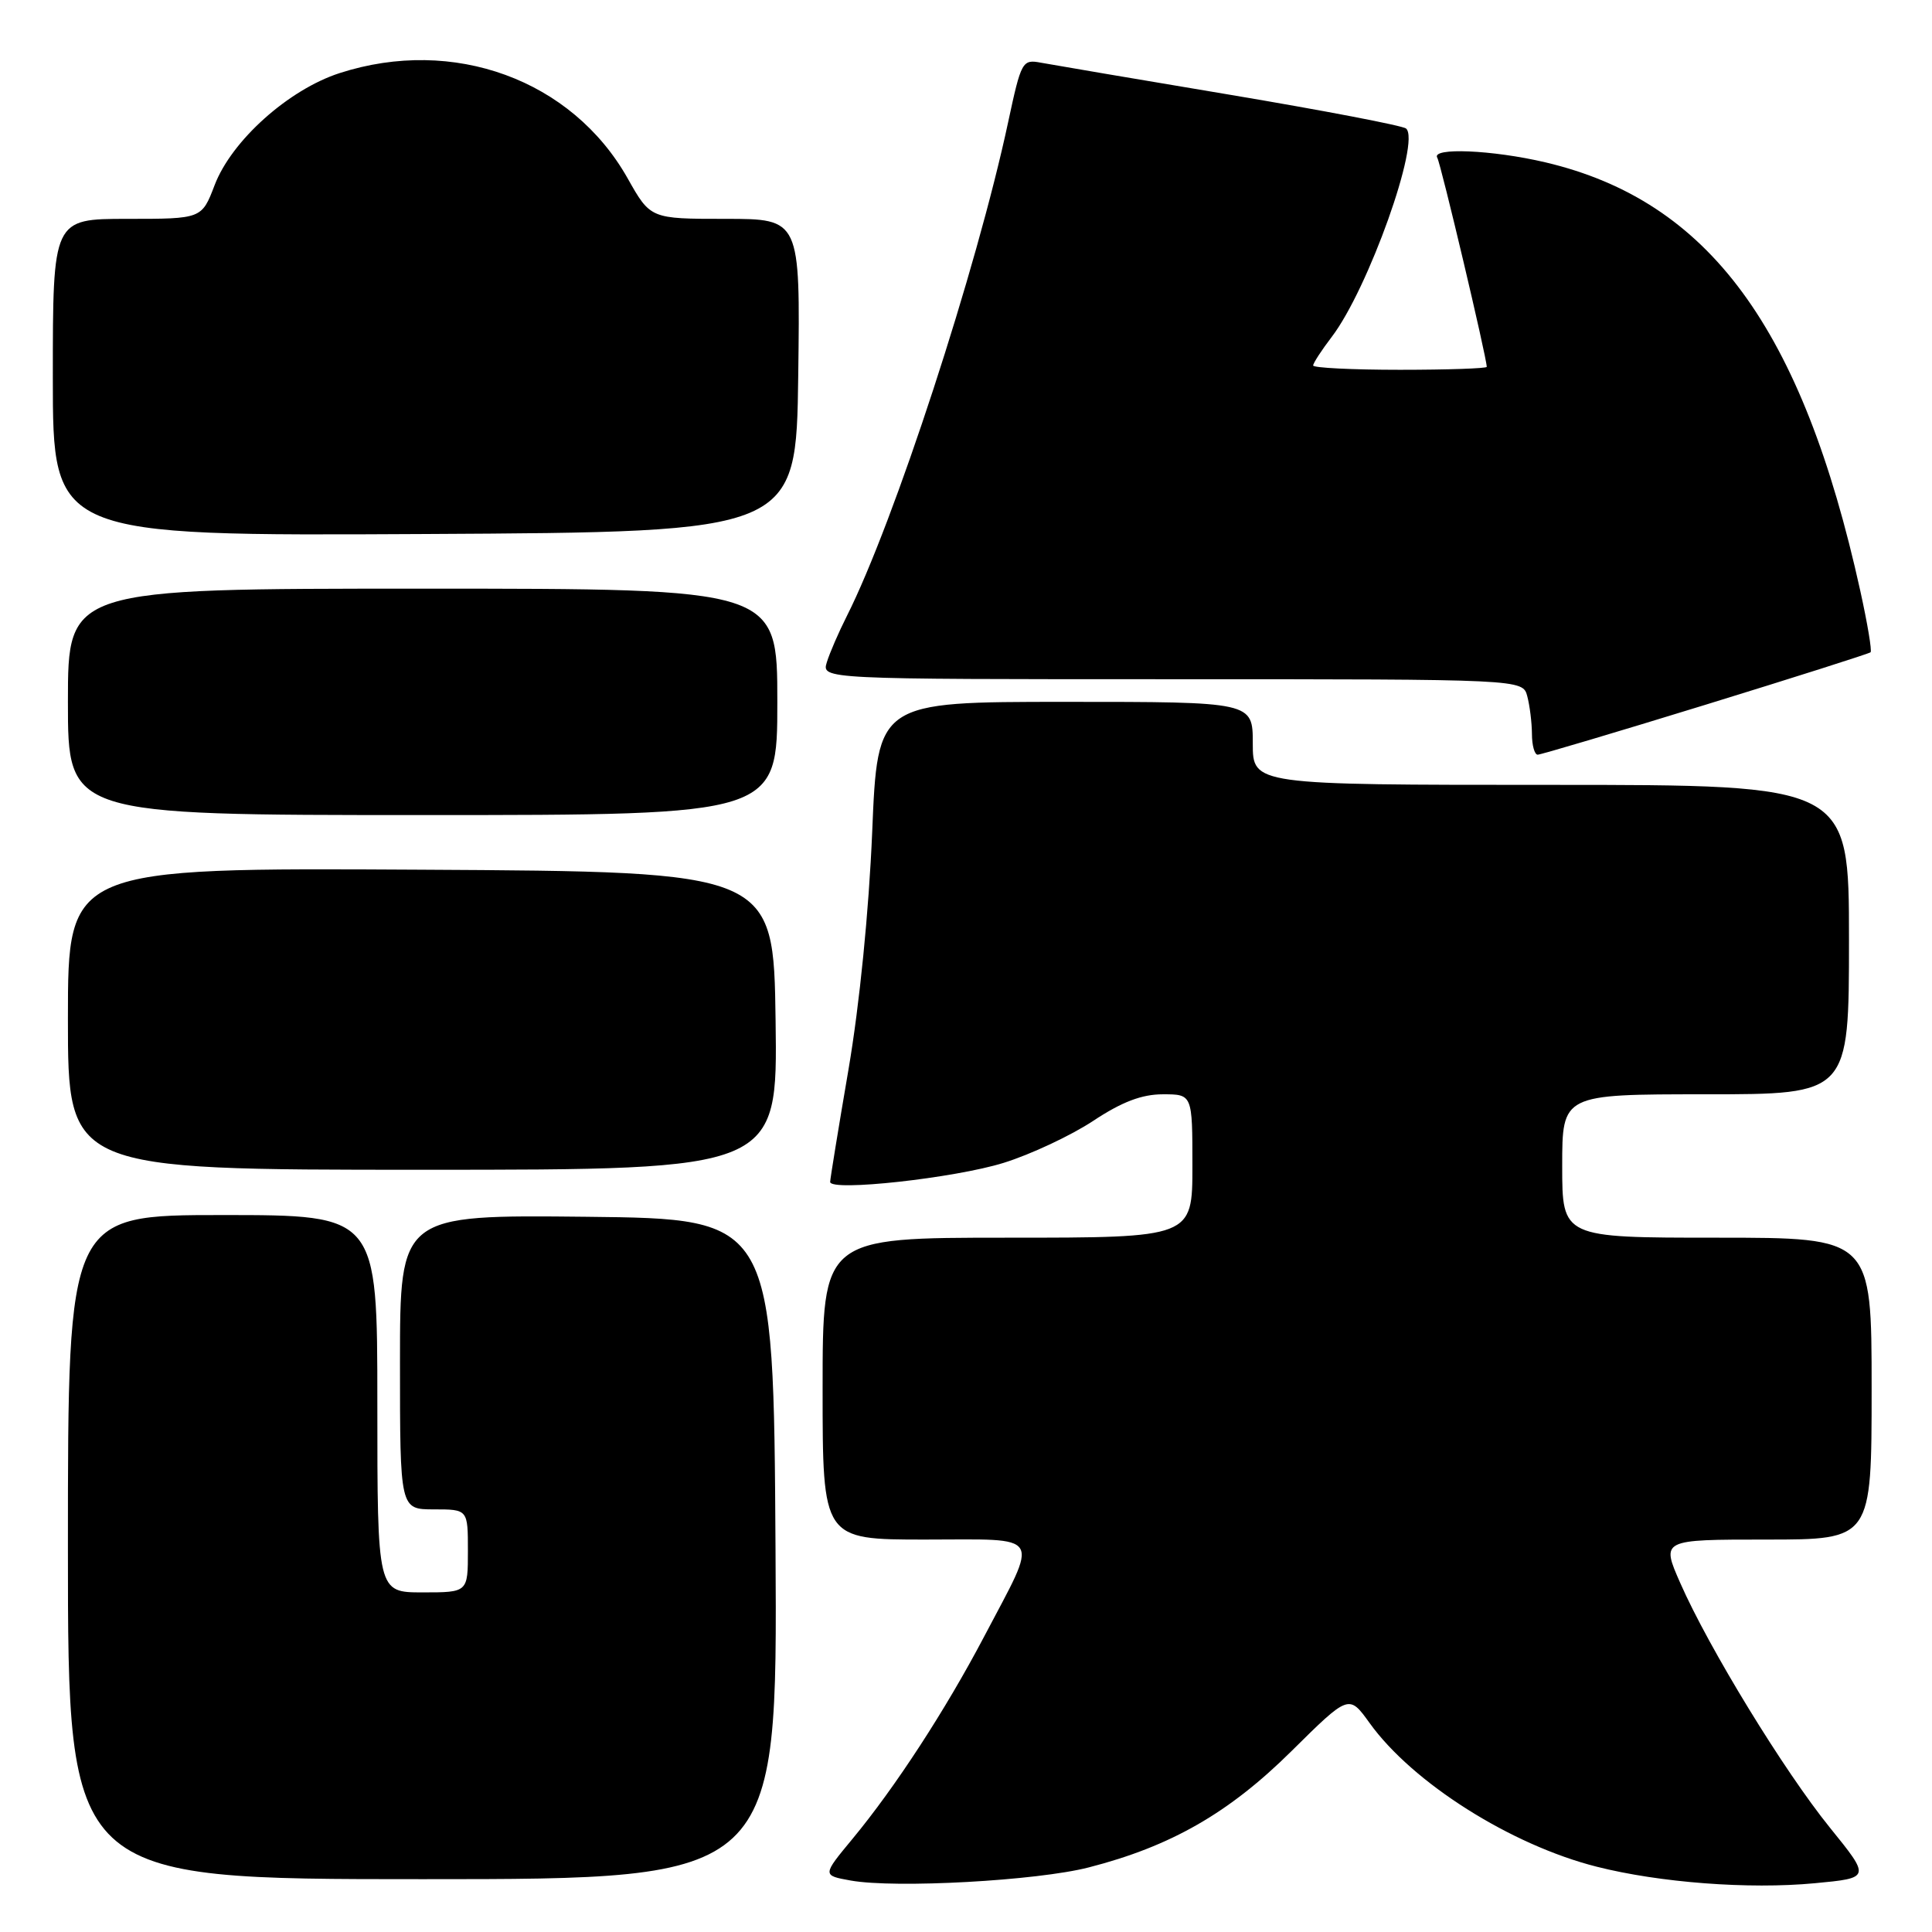 <?xml version="1.0" encoding="UTF-8" standalone="no"?>
<!DOCTYPE svg PUBLIC "-//W3C//DTD SVG 1.1//EN" "http://www.w3.org/Graphics/SVG/1.1/DTD/svg11.dtd" >
<svg xmlns="http://www.w3.org/2000/svg" xmlns:xlink="http://www.w3.org/1999/xlink" version="1.1" viewBox="0 0 256 256">
 <g >
 <path fill="currentColor"
d=" M 144.27 247.44 C 155.14 244.65 162.84 240.24 171.12 232.04 C 178.74 224.50 178.74 224.50 181.48 228.31 C 187.17 236.23 200.21 244.48 211.58 247.35 C 219.91 249.46 231.72 250.36 240.44 249.54 C 247.87 248.84 247.87 248.84 242.47 242.17 C 236.39 234.65 226.44 218.39 222.64 209.75 C 220.11 204.00 220.11 204.00 234.06 204.00 C 248.00 204.00 248.00 204.00 248.00 184.00 C 248.00 164.00 248.00 164.00 227.50 164.00 C 207.00 164.00 207.00 164.00 207.00 154.50 C 207.00 145.00 207.00 145.00 226.00 145.00 C 245.00 145.00 245.00 145.00 245.00 124.50 C 245.00 104.00 245.00 104.00 205.50 104.00 C 166.00 104.00 166.00 104.00 166.00 98.50 C 166.00 93.00 166.00 93.00 141.14 93.00 C 116.28 93.00 116.28 93.00 115.57 110.25 C 115.13 120.72 113.90 133.09 112.43 141.71 C 111.09 149.53 110.00 156.24 110.00 156.61 C 110.00 157.92 126.54 156.10 133.00 154.08 C 136.57 152.97 141.90 150.47 144.84 148.53 C 148.66 146.00 151.29 145.00 154.09 145.00 C 158.00 145.00 158.00 145.00 158.00 154.50 C 158.00 164.00 158.00 164.00 133.50 164.00 C 109.00 164.00 109.00 164.00 109.00 184.00 C 109.00 204.00 109.00 204.00 122.57 204.00 C 138.41 204.00 137.74 202.89 130.39 216.88 C 125.27 226.61 118.63 236.81 112.95 243.67 C 108.95 248.50 108.95 248.50 112.72 249.18 C 118.64 250.24 137.40 249.21 144.27 247.44 Z  M 102.76 205.25 C 102.50 161.50 102.50 161.50 77.75 161.23 C 53.00 160.97 53.00 160.97 53.00 180.48 C 53.00 200.00 53.00 200.00 57.50 200.00 C 62.00 200.00 62.00 200.00 62.00 205.50 C 62.00 211.00 62.00 211.00 56.00 211.00 C 50.00 211.00 50.00 211.00 50.00 186.00 C 50.00 161.00 50.00 161.00 29.50 161.00 C 9.00 161.00 9.00 161.00 9.00 205.00 C 9.00 249.00 9.00 249.00 56.01 249.00 C 103.02 249.00 103.02 249.00 102.76 205.25 Z  M 102.77 135.25 C 102.50 115.50 102.50 115.50 55.75 115.24 C 9.00 114.98 9.00 114.98 9.00 134.99 C 9.00 155.00 9.00 155.00 56.02 155.00 C 103.04 155.00 103.04 155.00 102.77 135.25 Z  M 103.00 93.00 C 103.00 78.00 103.00 78.00 56.00 78.00 C 9.00 78.00 9.00 78.00 9.00 93.00 C 9.00 108.00 9.00 108.00 56.00 108.00 C 103.00 108.00 103.00 108.00 103.00 93.00 Z  M 226.00 93.38 C 237.82 89.74 247.66 86.61 247.86 86.43 C 248.06 86.25 247.45 82.60 246.50 78.30 C 238.81 43.44 226.45 26.62 204.77 21.51 C 197.76 19.86 189.58 19.51 190.45 20.91 C 190.91 21.67 197.00 47.38 197.00 48.61 C 197.00 48.82 191.82 49.00 185.50 49.00 C 179.18 49.00 174.00 48.74 174.00 48.43 C 174.00 48.12 175.11 46.41 176.47 44.63 C 181.29 38.31 188.28 18.71 186.31 17.03 C 185.87 16.65 175.38 14.64 163.00 12.56 C 150.62 10.49 139.35 8.57 137.94 8.31 C 135.46 7.84 135.32 8.10 133.59 16.16 C 129.43 35.65 118.44 69.28 112.22 81.61 C 111.14 83.75 109.94 86.51 109.56 87.75 C 108.87 90.00 108.87 90.00 155.32 90.00 C 201.77 90.00 201.77 90.00 202.37 92.25 C 202.70 93.49 202.98 95.74 202.99 97.25 C 202.99 98.76 203.34 100.00 203.75 100.00 C 204.16 100.00 214.18 97.02 226.00 93.38 Z  M 105.77 49.75 C 106.04 29.00 106.04 29.00 96.12 29.00 C 86.19 29.00 86.19 29.00 83.16 23.62 C 75.78 10.55 60.09 4.82 45.02 9.68 C 38.23 11.87 30.69 18.63 28.44 24.53 C 26.73 29.00 26.73 29.00 16.86 29.00 C 7.00 29.00 7.00 29.00 7.00 50.01 C 7.00 71.02 7.00 71.02 56.25 70.76 C 105.50 70.50 105.50 70.50 105.77 49.75 Z "/>
</g>
</svg>